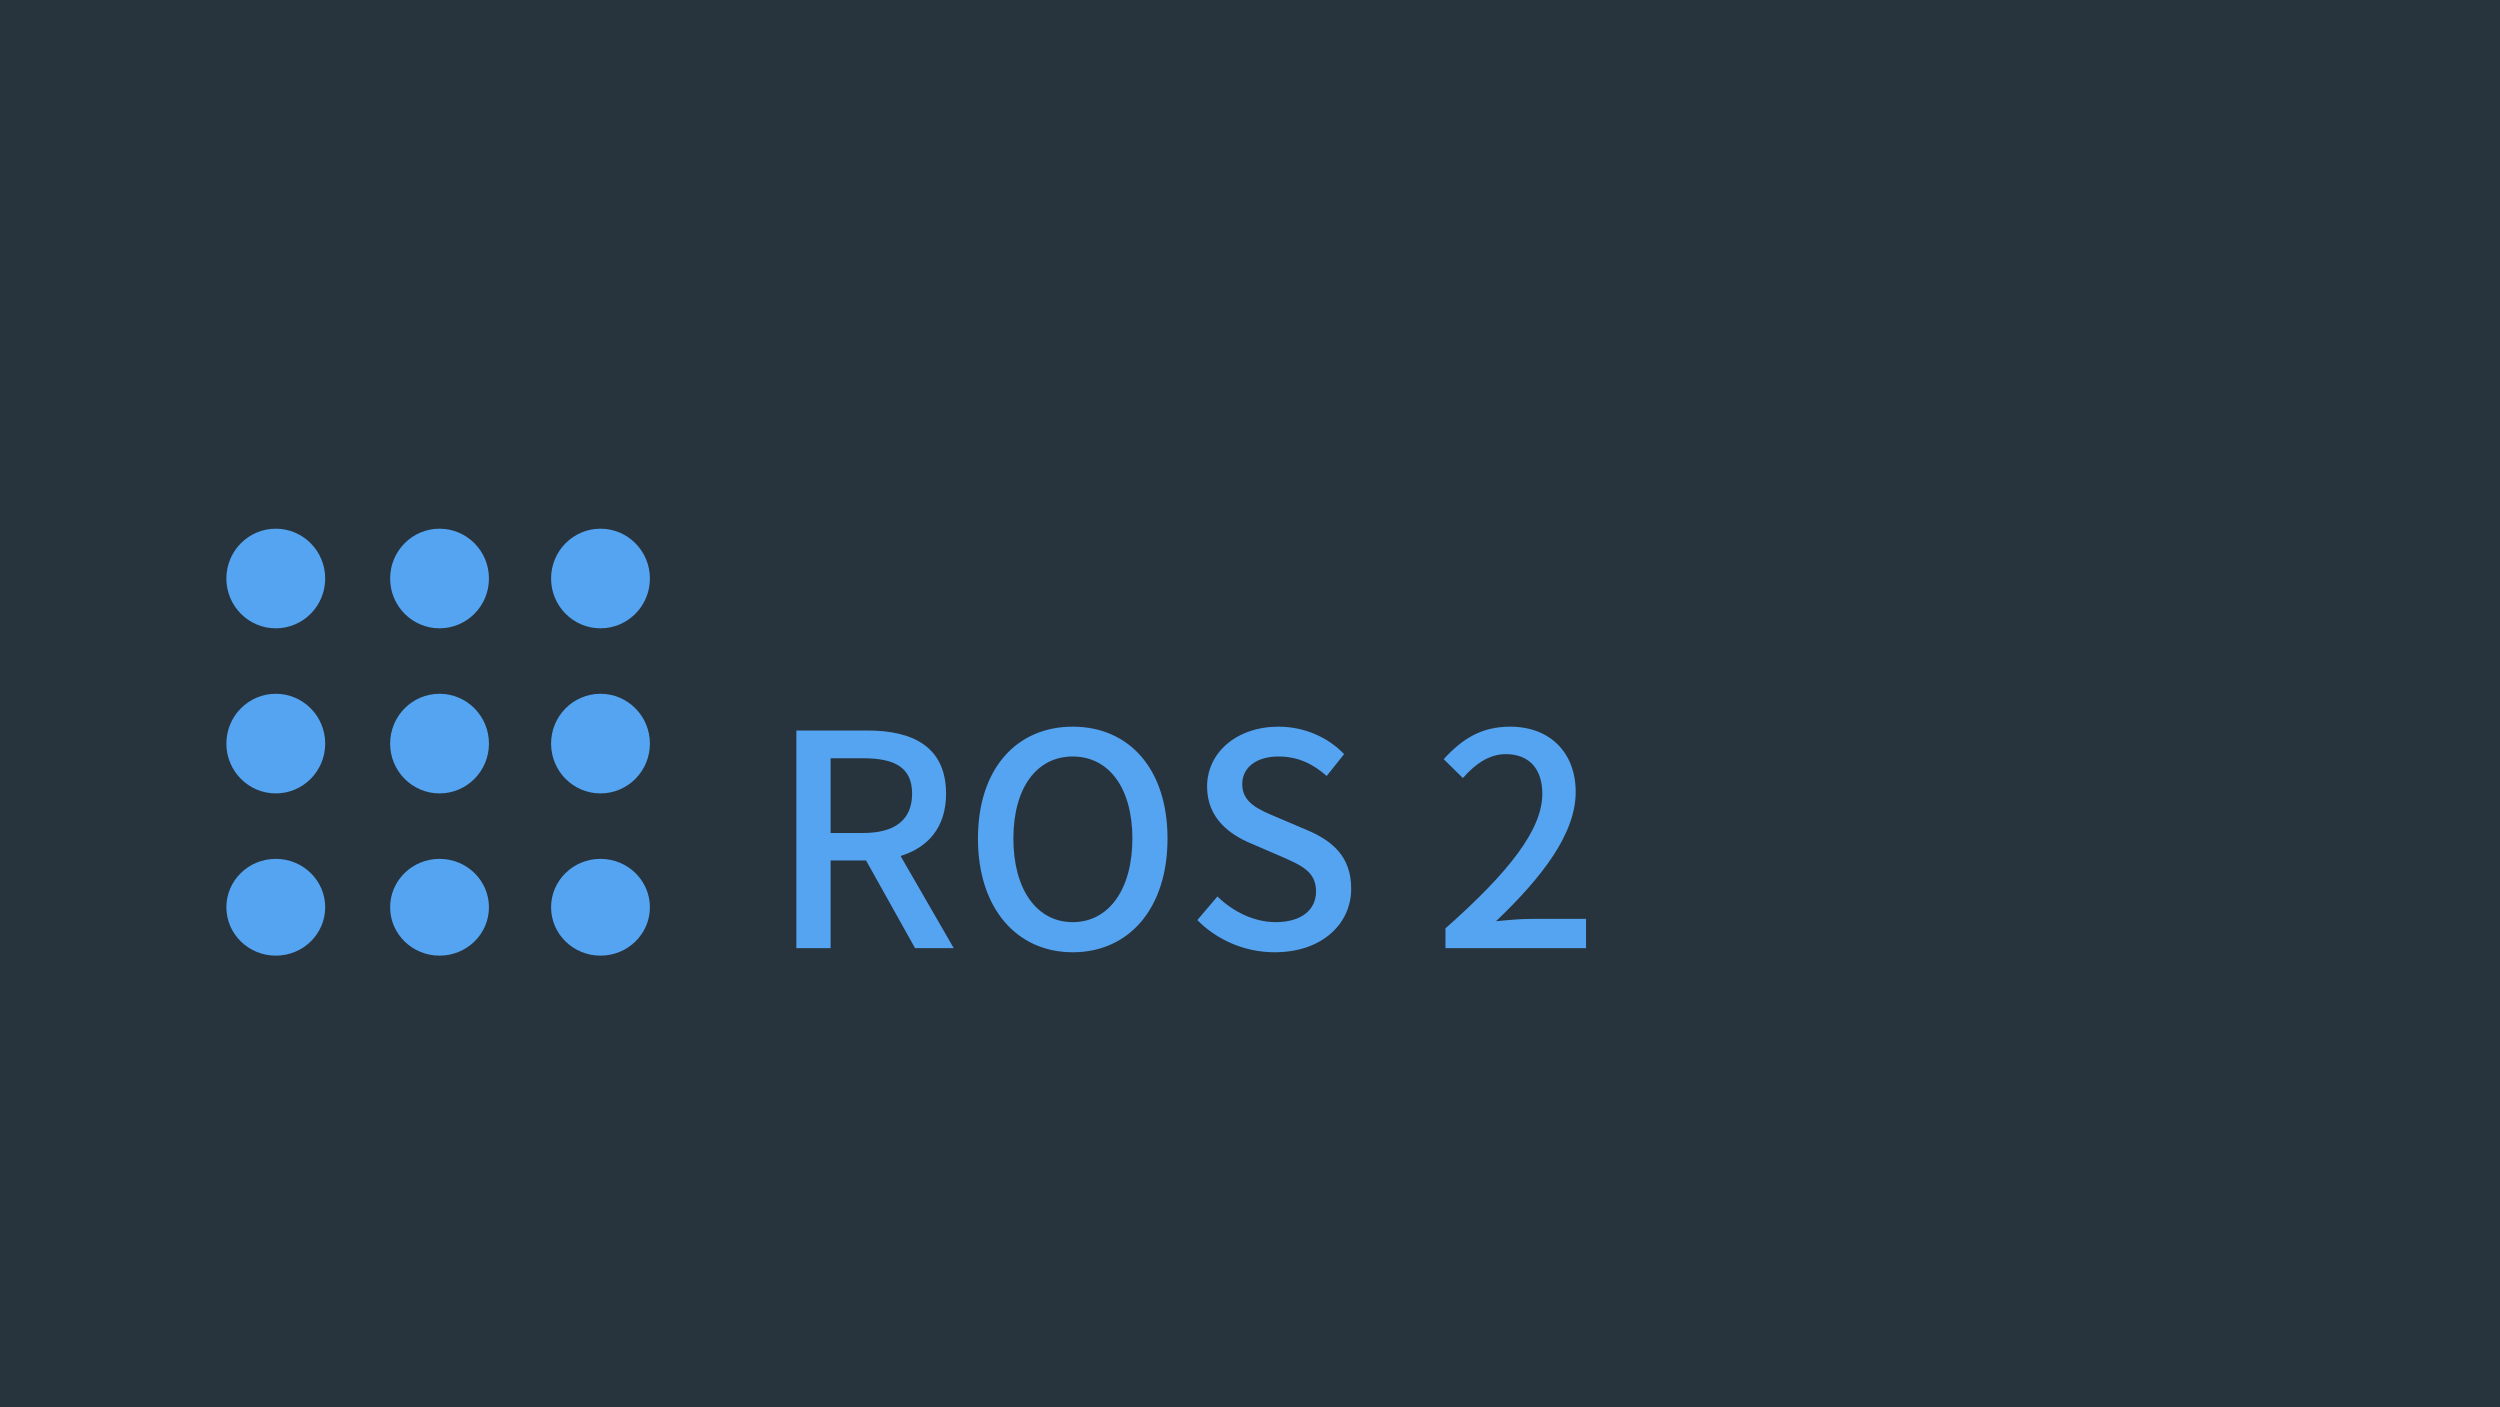 <svg xmlns="http://www.w3.org/2000/svg" xmlns:xlink="http://www.w3.org/1999/xlink" fill="none" version="1.1" width="508" height="286" viewBox="0 0 508 286"><defs><clipPath id="master_svg0_175_01589"><rect x="0" y="0" width="508" height="286" rx="0"/></clipPath><clipPath id="master_svg1_175_01648"><rect x="46" y="60" width="323" height="166" rx="0"/></clipPath></defs><g clip-path="url(#master_svg0_175_01589)"><rect x="0" y="0" width="508" height="286" rx="0" fill="#27343E" fill-opacity="1"/><g clip-path="url(#master_svg1_175_01648)"><g><g><g><ellipse cx="56.04" cy="117.553" rx="10.04" ry="10.122" fill="#55A4F1" fill-opacity="1"/></g></g><g><g><ellipse cx="56.04" cy="151.099" rx="10.04" ry="10.122" fill="#55A4F1" fill-opacity="1"/></g></g><g><g><ellipse cx="56.04" cy="184.355" rx="10.04" ry="9.833" fill="#55A4F1" fill-opacity="1"/></g></g><g><g><ellipse cx="89.315" cy="117.553" rx="10.04" ry="10.122" fill="#55A4F1" fill-opacity="1"/></g></g><g><g><ellipse cx="89.315" cy="151.099" rx="10.04" ry="10.122" fill="#55A4F1" fill-opacity="1"/></g></g><g><g><ellipse cx="89.315" cy="184.355" rx="10.04" ry="9.833" fill="#55A4F1" fill-opacity="1"/></g></g><g><g><ellipse cx="122.02" cy="117.553" rx="10.04" ry="10.122" fill="#55A4F1" fill-opacity="1"/></g></g><g><g><ellipse cx="122.02" cy="151.099" rx="10.04" ry="10.122" fill="#55A4F1" fill-opacity="1"/></g></g><g><g><ellipse cx="122.02" cy="184.355" rx="10.04" ry="9.833" fill="#55A4F1" fill-opacity="1"/></g></g></g><g><path d="M168.78,169.26L168.78,154.08L175.44,154.08C181.8,154.08,185.34,155.94,185.34,161.28C185.34,166.62,181.8,169.26,175.44,169.26L168.78,169.26ZM185.94,192.66L193.8,192.66L183,173.94C188.58,172.2,192.24,168.12,192.24,161.28C192.24,151.68,185.4,148.44,176.28,148.44L161.82,148.44L161.82,192.66L168.78,192.66L168.78,174.84L175.98,174.84L185.94,192.66ZM217.98,193.5C229.38,193.5,237.24,184.62,237.24,170.4C237.24,156.18,229.38,147.66,217.98,147.66C206.64,147.66,198.72,156.12,198.72,170.4C198.72,184.62,206.64,193.5,217.98,193.5ZM217.98,187.38C210.66,187.38,205.92,180.72,205.92,170.4C205.92,160.08,210.66,153.72,217.98,153.72C225.3,153.72,230.1,160.08,230.1,170.4C230.1,180.72,225.3,187.38,217.98,187.38ZM259.02,193.5C268.68,193.5,274.56,187.68,274.56,180.6C274.56,174.12,270.84,170.88,265.56,168.66L259.5,166.08C255.96,164.58,252.42,163.2,252.42,159.36C252.42,155.94,255.3,153.72,259.8,153.72C263.7,153.72,266.82,155.22,269.58,157.68L273.12,153.24C269.88,149.82,265.02,147.66,259.8,147.66C251.34,147.66,245.28,152.88,245.28,159.84C245.28,166.32,249.96,169.62,254.28,171.42L260.4,174.06C264.48,175.86,267.42,177.12,267.42,181.14C267.42,184.86,264.48,187.38,259.2,187.38C254.88,187.38,250.56,185.28,247.38,182.16L243.3,186.96C247.32,191.04,252.96,193.5,259.02,193.5ZM293.72,192.66L322.28,192.66L322.28,186.72L311.18,186.72C309.02,186.72,306.26,186.96,303.98,187.2C313.34,178.26,320.18,169.44,320.18,160.92C320.18,152.94,314.96,147.66,306.86,147.66C301.04,147.66,297.14,150.12,293.36,154.26L297.26,158.1C299.66,155.34,302.54,153.24,305.96,153.24C310.94,153.24,313.4,156.48,313.4,161.28C313.4,168.54,306.74,177.12,293.72,188.64L293.72,192.66Z" fill="#55A4F1" fill-opacity="1"/></g></g></g></svg>
